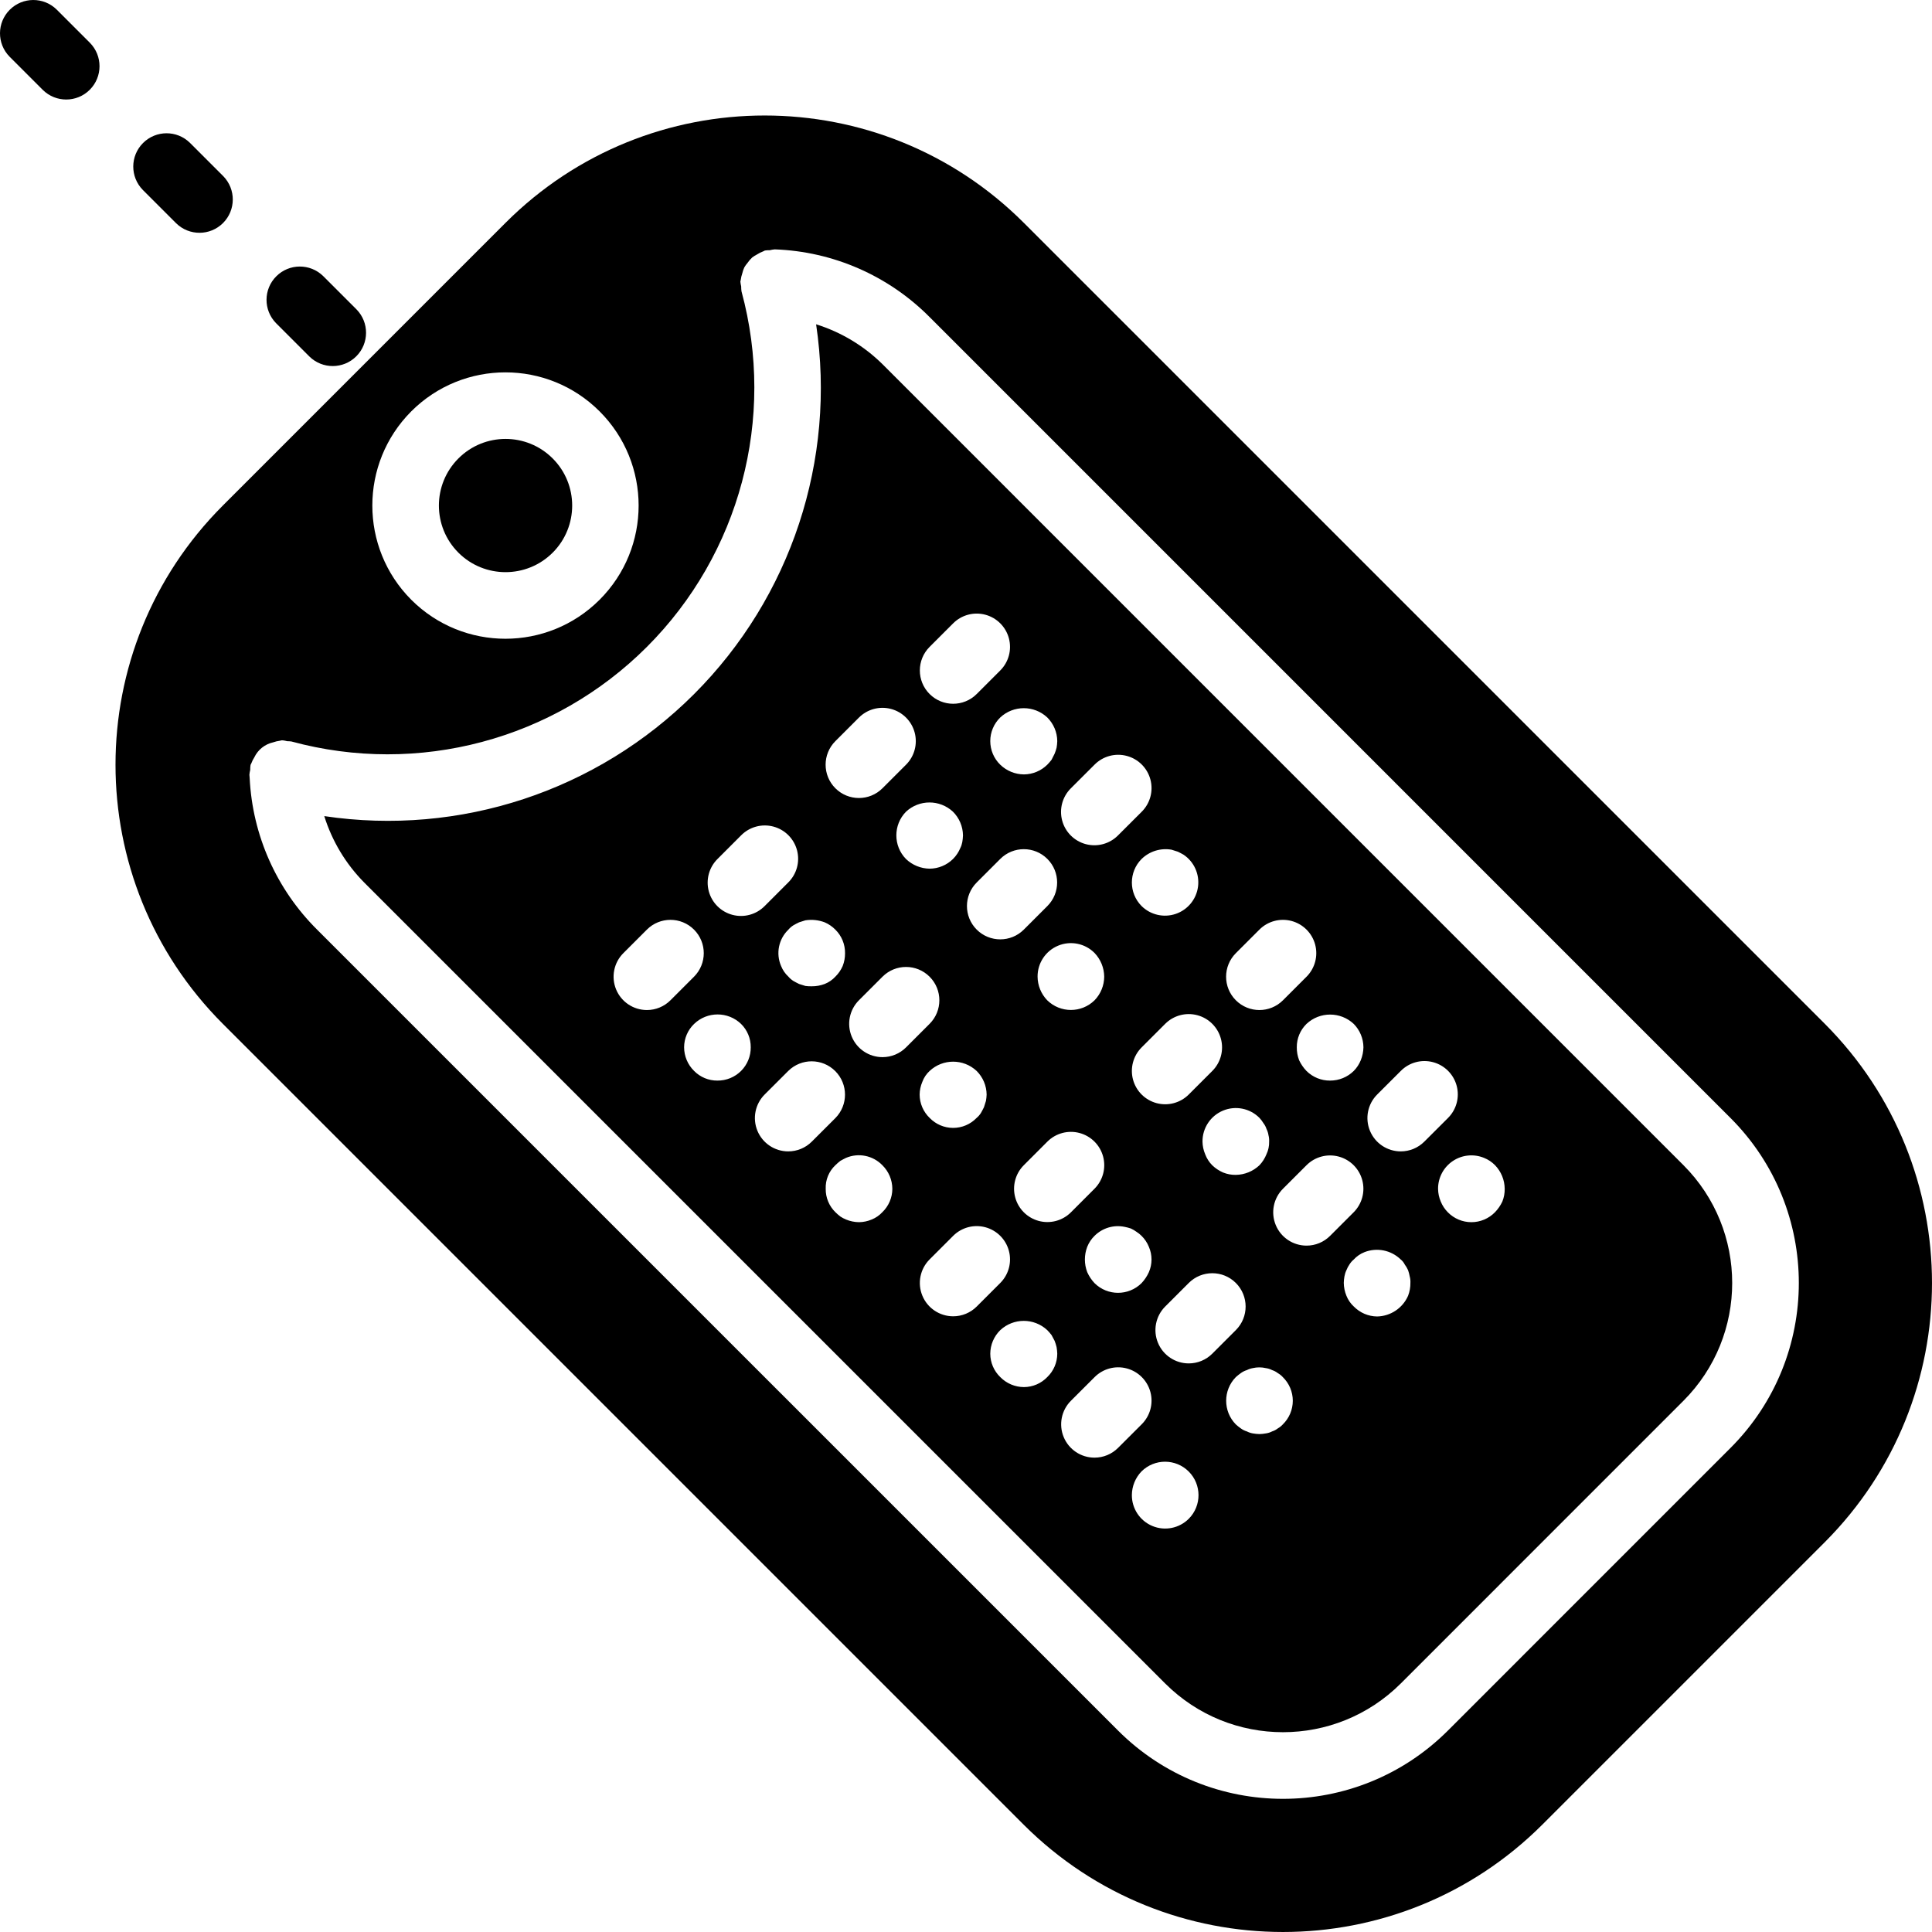 <?xml version="1.0" encoding="iso-8859-1"?>
<!-- Generator: Adobe Illustrator 19.0.0, SVG Export Plug-In . SVG Version: 6.00 Build 0)  -->
<svg version="1.1" id="Capa_1" xmlns="http://www.w3.org/2000/svg" xmlns:xlink="http://www.w3.org/1999/xlink" x="0px" y="0px"
	 viewBox="0 0 511.9 511.9" style="enable-background:new 0 0 511.9 511.9;" xml:space="preserve">
<g>
	<g>
		<g>
			<path d="M146.434,146.436c6.895-6.896,6.894-18.076-0.001-24.971c-6.896-6.895-18.076-6.895-24.971,0s-6.896,18.075-0.001,24.971
				C128.362,153.318,139.532,153.318,146.434,146.436z"/>
			<path d="M446.046,308.724L233.822,96.496c-4.937-4.874-10.966-8.498-17.586-10.571c5.355,35.939-6.641,72.288-32.335,97.981
				c-25.694,25.692-62.044,37.686-97.983,32.329c2.07,6.623,5.697,12.654,10.575,17.589l212.233,212.228
				c17.248,17.213,45.175,17.213,62.422,0l74.897-74.905C463.264,353.901,463.264,325.97,446.046,308.724z M358.693,271.302
				c1.623,1.65,2.541,3.867,2.56,6.181c-0.023,1.18-0.262,2.346-0.707,3.44c-0.427,1.055-1.057,2.015-1.854,2.828
				c-1.669,1.647-3.922,2.567-6.268,2.56c-2.348,0.022-4.606-0.9-6.268-2.56c-0.795-0.831-1.45-1.786-1.938-2.828
				c-0.425-1.096-0.636-2.264-0.621-3.44c-0.021-2.322,0.903-4.553,2.56-6.181C349.68,267.991,355.17,267.991,358.693,271.302z
				 M327.451,252.548l6.241-6.241c2.23-2.23,5.48-3.101,8.526-2.284c3.046,0.816,5.425,3.195,6.241,6.241
				c0.816,3.046-0.055,6.296-2.285,8.526l-6.241,6.241c-3.447,3.447-9.036,3.447-12.483,0S324.004,255.995,327.451,252.548z
				 M333.709,296.198c0.402,0.432,0.757,0.904,1.06,1.41c0.351,0.449,0.619,0.957,0.793,1.5c0.268,0.526,0.448,1.093,0.535,1.677
				c0.143,0.549,0.201,1.116,0.173,1.682l0,0c0.032,1.158-0.21,2.307-0.707,3.353c-0.427,1.08-1.056,2.069-1.854,2.914
				c-1.693,1.611-3.931,2.525-6.268,2.56c-1.148,0.017-2.288-0.193-3.353-0.621c-1.079-0.469-2.065-1.125-2.914-1.94
				c-0.816-0.83-1.448-1.823-1.854-2.914c-0.453-1.061-0.693-2.2-0.707-3.353c-0.021-3.586,2.13-6.829,5.442-8.204
				C327.368,292.886,331.183,293.651,333.709,296.198z M323.494,275.233c0.816,3.046-0.055,6.296-2.284,8.526L314.968,290
				c-2.23,2.23-5.48,3.101-8.526,2.284s-5.425-3.195-6.241-6.241c-0.816-3.046,0.055-6.296,2.284-8.526l6.241-6.241
				c2.23-2.23,5.48-3.101,8.526-2.284C320.299,269.808,322.678,272.187,323.494,275.233z M271.27,308.729l6.241-6.246
				c2.23-2.23,5.48-3.101,8.526-2.285c3.046,0.816,5.425,3.195,6.242,6.241s-0.054,6.296-2.284,8.526l-6.241,6.246
				c-2.23,2.23-5.48,3.101-8.526,2.284s-5.425-3.195-6.241-6.241C268.17,314.208,269.041,310.958,271.27,308.729L271.27,308.729z
				 M258.787,246.306c-3.447-3.447-3.447-9.036,0-12.483l6.241-6.241c3.447-3.447,9.036-3.447,12.483,0s3.447,9.036,0,12.483
				l-6.241,6.241C267.823,249.753,262.234,249.753,258.787,246.306z M288.071,330.358L288.071,330.358
				c0.436-1.096,1.097-2.089,1.94-2.914c2.081-2.079,5.067-2.974,7.948-2.383c0.57,0.109,1.132,0.257,1.681,0.444
				c0.528,0.243,1.031,0.539,1.5,0.884c0.476,0.304,0.918,0.658,1.319,1.056c0.842,0.827,1.506,1.819,1.948,2.914
				c0.931,2.14,0.931,4.571,0,6.711c-0.485,1.072-1.143,2.056-1.948,2.914c-3.447,3.414-9.001,3.414-12.448,0
				c-0.805-0.856-1.461-1.841-1.94-2.914C287.244,334.909,287.244,332.519,288.071,330.358z M310.408,225.134L310.408,225.134
				c0.62,0.177,1.146,0.353,1.672,0.53c0.534,0.263,1.06,0.53,1.509,0.793c2.787,1.867,4.274,5.154,3.837,8.48
				c-0.437,3.326-2.721,6.117-5.896,7.202c-3.174,1.085-6.69,0.276-9.071-2.087c-3.414-3.446-3.414-8.998,0-12.444
				C304.556,225.551,307.515,224.631,310.408,225.134z M283.753,208.849l6.25-6.241c2.227-2.251,5.489-3.137,8.549-2.322
				c3.06,0.815,5.449,3.206,6.262,6.266c0.813,3.06-0.076,6.322-2.328,8.547l-6.25,6.241c-2.227,2.251-5.489,3.137-8.549,2.322
				c-3.06-0.815-5.449-3.206-6.262-6.266S281.5,211.075,283.753,208.849z M290.012,252.5L290.012,252.5
				c1.613,1.691,2.528,3.93,2.559,6.268c-0.014,2.341-0.931,4.586-2.56,6.268c-3.481,3.414-9.054,3.414-12.535,0
				c-1.625-1.684-2.542-3.927-2.56-6.268c-0.021-3.586,2.13-6.829,5.442-8.204C283.671,249.188,287.486,249.954,290.012,252.5z
				 M277.477,190.09c1.675,1.659,2.629,3.91,2.655,6.268c-0.018,0.591-0.078,1.18-0.181,1.763c-0.136,0.542-0.312,1.074-0.526,1.59
				l-0.802,1.591c-0.353,0.465-0.736,0.907-1.147,1.323c-1.647,1.623-3.86,2.541-6.172,2.56c-2.341-0.017-4.585-0.933-6.268-2.56
				c-1.697-1.643-2.655-3.905-2.655-6.267c0-2.362,0.958-4.624,2.655-6.267C268.54,186.823,273.974,186.823,277.477,190.09z
				 M246.305,171.401l6.241-6.241c2.23-2.23,5.48-3.101,8.526-2.285c3.046,0.816,5.425,3.195,6.241,6.241
				c0.816,3.046-0.055,6.296-2.284,8.526l-6.241,6.241c-3.447,3.447-9.036,3.447-12.483,0
				C242.858,180.437,242.858,174.848,246.305,171.401z M255.15,221.336c-0.017,0.593-0.078,1.183-0.181,1.767
				c-0.097,0.553-0.274,1.089-0.526,1.59c-0.216,0.524-0.481,1.027-0.793,1.5c-0.334,0.51-0.722,0.984-1.155,1.414
				c-1.647,1.622-3.861,2.538-6.172,2.556c-2.337-0.031-4.575-0.944-6.268-2.556c-3.414-3.483-3.414-9.056,0-12.539
				c3.505-3.263,8.935-3.263,12.44,0C254.168,216.729,255.121,218.98,255.15,221.336L255.15,221.336z M221.339,196.371l6.241-6.241
				c2.23-2.23,5.48-3.101,8.526-2.284c3.046,0.816,5.425,3.195,6.241,6.241c0.816,3.046-0.055,6.296-2.285,8.526l-6.241,6.241
				c-3.447,3.447-9.036,3.447-12.483,0C217.892,205.407,217.892,199.818,221.339,196.371z M213.391,243.849L213.391,243.849
				c1.724-0.27,3.489-0.087,5.121,0.53c1.059,0.458,2.019,1.117,2.828,1.94c1.673,1.652,2.598,3.917,2.56,6.268
				c0.008,1.148-0.203,2.288-0.621,3.357c-0.459,1.057-1.118,2.016-1.94,2.823c-0.785,0.852-1.751,1.516-2.828,1.944
				c-1.098,0.417-2.265,0.626-3.44,0.616c-0.562,0.015-1.124-0.015-1.681-0.091c-0.621-0.177-1.147-0.349-1.672-0.526
				c-0.534-0.267-1.06-0.53-1.509-0.797c-0.496-0.313-0.94-0.699-1.319-1.147c-0.852-0.782-1.515-1.747-1.94-2.823
				c-1.427-3.299-0.653-7.136,1.94-9.625c0.379-0.447,0.823-0.834,1.319-1.146c0.448-0.263,0.974-0.53,1.509-0.793
				C212.244,244.203,212.77,244.026,213.391,243.849z M190.124,227.582l6.241-6.246c2.225-2.253,5.487-3.142,8.547-2.328
				c3.06,0.813,5.451,3.204,6.264,6.264c0.813,3.061-0.076,6.322-2.329,8.547l-6.241,6.246c-2.225,2.253-5.487,3.142-8.547,2.328
				c-3.06-0.813-5.451-3.204-6.264-6.264S187.871,229.807,190.124,227.582z M171.4,267.617c-3.57-0.001-6.788-2.152-8.154-5.45
				c-1.366-3.298-0.611-7.094,1.913-9.619l6.241-6.241c3.447-3.447,9.036-3.447,12.483,0c3.447,3.447,3.447,9.036,0,12.483
				l-6.241,6.241C175.988,266.689,173.741,267.62,171.4,267.617z M196.356,283.75c-1.661,1.66-3.92,2.582-6.268,2.56
				c-2.323,0.023-4.555-0.902-6.181-2.56c-1.687-1.65-2.64-3.908-2.647-6.268c0.008-2.334,0.963-4.565,2.647-6.181
				c3.472-3.354,8.976-3.354,12.448,0c1.657,1.628,2.581,3.859,2.56,6.181C198.938,279.831,198.015,282.089,196.356,283.75z
				 M208.847,305.069L208.847,305.069c-3.572,0.001-6.792-2.151-8.159-5.451c-1.366-3.3-0.609-7.099,1.918-9.623l6.25-6.241
				c3.455-3.414,9.018-3.396,12.451,0.04s3.447,8.999,0.031,12.451l-6.25,6.241C213.434,304.142,211.188,305.072,208.847,305.069z
				 M233.787,321.177L233.787,321.177c-0.786,0.851-1.752,1.515-2.828,1.944c-1.061,0.453-2.2,0.693-3.353,0.707
				c-1.184-0.014-2.354-0.254-3.448-0.707c-0.525-0.214-1.028-0.48-1.5-0.793c-0.462-0.358-0.902-0.742-1.319-1.151
				c-1.66-1.624-2.585-3.855-2.56-6.177c-0.095-2.362,0.839-4.648,2.56-6.268c0.417-0.409,0.857-0.793,1.319-1.151
				c0.448-0.263,0.974-0.526,1.5-0.793c3.303-1.408,7.132-0.635,9.629,1.944c1.683,1.652,2.636,3.909,2.647,6.268
				C236.422,317.332,235.468,319.56,233.787,321.177z M233.822,280.099L233.822,280.099c-3.57-0.001-6.788-2.152-8.154-5.45
				c-1.366-3.298-0.611-7.094,1.913-9.619l6.241-6.241c3.447-3.447,9.036-3.447,12.483,0c3.447,3.447,3.447,9.036,0,12.483
				l-6.241,6.241C238.41,279.171,236.164,280.102,233.822,280.099z M244.373,286.664c0.405-1.114,1.074-2.114,1.948-2.914
				c3.503-3.267,8.937-3.267,12.44,0c1.675,1.659,2.629,3.91,2.655,6.268c-0.018,0.563-0.078,1.123-0.181,1.677
				c-0.172,0.616-0.353,1.147-0.526,1.677c-0.267,0.53-0.535,1.06-0.793,1.5c-0.312,0.501-0.702,0.95-1.155,1.328
				c-1.627,1.691-3.873,2.647-6.22,2.647s-4.593-0.956-6.22-2.647c-1.685-1.616-2.644-3.846-2.655-6.181
				C243.68,288.864,243.92,287.725,244.373,286.664L244.373,286.664z M252.546,348.763L252.546,348.763
				c-3.57-0.001-6.788-2.152-8.154-5.45s-0.611-7.094,1.913-9.619l6.241-6.241c2.23-2.23,5.48-3.101,8.526-2.285
				c3.046,0.816,5.425,3.195,6.241,6.241c0.816,3.046-0.055,6.296-2.284,8.526l-6.241,6.241
				C257.134,347.835,254.888,348.766,252.546,348.763z M277.477,364.875L277.477,364.875c-1.614,1.682-3.842,2.637-6.173,2.646
				c-2.359-0.007-4.617-0.96-6.268-2.647c-1.686-1.615-2.644-3.846-2.655-6.181c0.01-2.361,0.966-4.618,2.655-6.268
				c3.505-3.263,8.935-3.263,12.44,0c0.41,0.416,0.793,0.858,1.147,1.323c0.267,0.53,0.534,0.974,0.802,1.504
				c0.214,0.546,0.39,1.106,0.526,1.677c0.103,0.582,0.163,1.172,0.181,1.763C280.121,361.029,279.163,363.26,277.477,364.875z
				 M289.994,386.216L289.994,386.216c-3.572,0.001-6.792-2.151-8.159-5.451c-1.366-3.3-0.609-7.099,1.918-9.623l6.25-6.241
				c2.227-2.251,5.489-3.137,8.549-2.322c3.06,0.815,5.449,3.206,6.262,6.266c0.813,3.06-0.076,6.322-2.328,8.547l-6.25,6.241
				C294.581,385.289,292.335,386.218,289.994,386.216z M314.994,402.392c-2.525,2.546-6.341,3.312-9.653,1.937
				c-3.312-1.375-5.463-4.618-5.442-8.204c0.018-2.34,0.935-4.584,2.56-6.268c3.467-3.429,9.052-3.414,12.5,0.034
				S318.422,398.925,314.994,402.392L314.994,402.392z M314.968,361.246L314.968,361.246c-3.57-0.001-6.788-2.152-8.154-5.45
				c-1.366-3.298-0.611-7.094,1.913-9.619l6.241-6.241c3.447-3.447,9.036-3.447,12.483,0s3.447,9.036,0,12.483l-6.241,6.241
				C319.556,360.318,317.31,361.249,314.968,361.246z M339.891,377.41L339.891,377.41c-0.384,0.421-0.832,0.779-1.328,1.06
				c-0.449,0.351-0.957,0.619-1.5,0.793c-0.523,0.27-1.089,0.45-1.672,0.531c-0.555,0.104-1.117,0.163-1.681,0.177
				c-0.593-0.014-1.183-0.073-1.767-0.177c-0.553-0.096-1.087-0.274-1.586-0.53c-0.57-0.173-1.106-0.441-1.586-0.793
				c-0.463-0.327-0.906-0.681-1.328-1.06c-3.414-3.481-3.414-9.054,0-12.535c0.421-0.379,0.864-0.733,1.328-1.06
				c0.48-0.352,1.016-0.62,1.586-0.793c0.499-0.256,1.034-0.435,1.586-0.53c1.134-0.263,2.314-0.263,3.448,0
				c0.583,0.081,1.149,0.26,1.672,0.53c0.543,0.174,1.051,0.442,1.5,0.793c0.496,0.281,0.944,0.639,1.328,1.06
				c1.692,1.646,2.647,3.907,2.647,6.267C342.537,373.503,341.583,375.764,339.891,377.41z M346.175,330.039L346.175,330.039
				c-3.57-0.001-6.788-2.152-8.154-5.45s-0.611-7.094,1.913-9.619l6.241-6.241c2.23-2.23,5.48-3.101,8.526-2.285
				c3.046,0.816,5.425,3.195,6.241,6.241s-0.055,6.296-2.284,8.526l-6.241,6.241C350.763,329.111,348.517,330.042,346.175,330.039z
				 M373.08,343.336L373.08,343.336c-1.436,3.268-4.639,5.404-8.207,5.474c-1.153-0.014-2.293-0.254-3.353-0.707
				c-1.059-0.459-2.019-1.12-2.828-1.944c-0.85-0.784-1.513-1.749-1.94-2.823c-0.453-1.092-0.693-2.261-0.707-3.444
				c0.015-0.563,0.072-1.123,0.172-1.677c0.099-0.581,0.279-1.145,0.534-1.677c0.208-0.528,0.474-1.031,0.793-1.5
				c0.31-0.499,0.697-0.945,1.146-1.323c0.784-0.853,1.751-1.517,2.828-1.944c3.31-1.3,7.075-0.54,9.621,1.944
				c0.446,0.358,0.808,0.81,1.06,1.323c0.347,0.466,0.642,0.969,0.879,1.5c0.191,0.546,0.338,1.107,0.44,1.677
				c0.149,0.546,0.211,1.112,0.181,1.677C373.717,341.069,373.506,342.239,373.08,343.336z M371.141,305.069L371.141,305.069
				c-3.572,0-6.793-2.151-8.159-5.451c-1.366-3.3-0.609-7.099,1.918-9.623l6.25-6.241c2.227-2.251,5.489-3.137,8.549-2.322
				s5.449,3.206,6.262,6.266c0.813,3.06-0.076,6.322-2.328,8.547l-6.25,6.241C375.727,304.142,373.482,305.071,371.141,305.069z
				 M398.063,318.354L398.063,318.354c-0.489,1.039-1.145,1.993-1.94,2.823c-1.645,1.695-3.906,2.651-6.267,2.651
				c-2.362,0-4.622-0.956-6.267-2.651c-0.797-0.811-1.427-1.77-1.854-2.823c-0.453-1.061-0.693-2.2-0.707-3.353
				c-0.018-2.952,1.443-5.718,3.891-7.368c2.448-1.65,5.56-1.967,8.29-0.843c1.097,0.437,2.089,1.099,2.914,1.944
				c1.625,1.684,2.542,3.927,2.56,6.268C398.699,316.148,398.488,317.287,398.063,318.354z"/>
			<path d="M483.503,271.272L271.27,59.043c-37.923-37.92-99.405-37.92-137.328,0l-74.897,74.905
				c-37.92,37.923-37.92,99.405,0,137.328L271.27,483.505c37.949,37.858,99.379,37.858,137.328,0l74.905-74.905
				C521.365,370.653,521.365,309.219,483.503,271.272z M108.977,108.983c13.786-13.771,36.124-13.763,49.9,0.018
				c13.776,13.781,13.776,36.119,0,49.9c-13.776,13.781-36.114,13.789-49.9,0.018C95.212,145.119,95.212,122.782,108.977,108.983z
				 M458.529,383.63l-74.897,74.905c-24.141,24.109-63.247,24.109-87.388,0L84.011,246.306
				c-10.75-10.682-17.119-24.996-17.858-40.132l0-0.008c-0.015-0.297-0.062-0.588-0.072-0.886c0.038-0.434,0.11-0.865,0.215-1.288
				c-0.006-0.441,0.023-0.883,0.087-1.32c0.04-0.151,0.152-0.255,0.2-0.402c0.211-0.568,0.482-1.112,0.809-1.622
				c0.963-2.012,2.797-3.471,4.974-3.958c0.584-0.207,1.188-0.35,1.803-0.427c0.154-0.013,0.281-0.099,0.438-0.104l0.302-0.004
				c0.399,0.049,0.793,0.127,1.18,0.233c0.375-0.001,0.75,0.023,1.121,0.073c33.62,9.133,69.557-0.429,94.192-25.063
				c24.635-24.634,34.199-60.571,25.066-94.191c-0.063-0.435-0.092-0.874-0.086-1.314c-0.106-0.426-0.178-0.861-0.215-1.299
				c0.005-0.155,0.088-0.281,0.101-0.433c0.074-0.592,0.211-1.174,0.407-1.738c0.128-0.544,0.309-1.075,0.539-1.584
				c0.256-0.43,0.548-0.836,0.874-1.216c0.352-0.511,0.759-0.982,1.214-1.405c0.392-0.294,0.809-0.555,1.245-0.78
				c0.539-0.352,1.117-0.641,1.721-0.861c0.149-0.048,0.254-0.162,0.407-0.204c0.427-0.06,0.858-0.087,1.29-0.08
				c0.434-0.109,0.876-0.183,1.322-0.221c15.455,0.551,30.121,6.966,41.018,17.94l212.224,212.228
				C482.643,320.38,482.643,359.491,458.529,383.63L458.529,383.63z"/>
			<path d="M15.011,2.531C11.555-0.863,6.01-0.838,2.585,2.587c-3.425,3.425-3.45,8.97-0.056,12.426l8.828,8.828
				c3.456,3.394,9.001,3.369,12.426-0.056c3.425-3.425,3.45-8.97,0.056-12.426L15.011,2.531z"/>
			<path d="M46.667,59.151c3.456,3.394,9.001,3.369,12.426-0.056c3.425-3.425,3.45-8.97,0.056-12.426l-8.828-8.828
				c-3.456-3.394-9.001-3.369-12.426,0.056c-3.425,3.425-3.45,8.97-0.056,12.426L46.667,59.151z"/>
			<path d="M81.977,94.461c3.456,3.394,9.001,3.369,12.426-0.056s3.45-8.97,0.056-12.426l-8.828-8.828
				c-3.456-3.394-9.001-3.369-12.426,0.056c-3.425,3.425-3.45,8.97-0.056,12.426L81.977,94.461z"/>
		</g>
	</g>
</g>
<g>
</g>
<g>
</g>
<g>
</g>
<g>
</g>
<g>
</g>
<g>
</g>
<g>
</g>
<g>
</g>
<g>
</g>
<g>
</g>
<g>
</g>
<g>
</g>
<g>
</g>
<g>
</g>
<g>
</g>
</svg>
